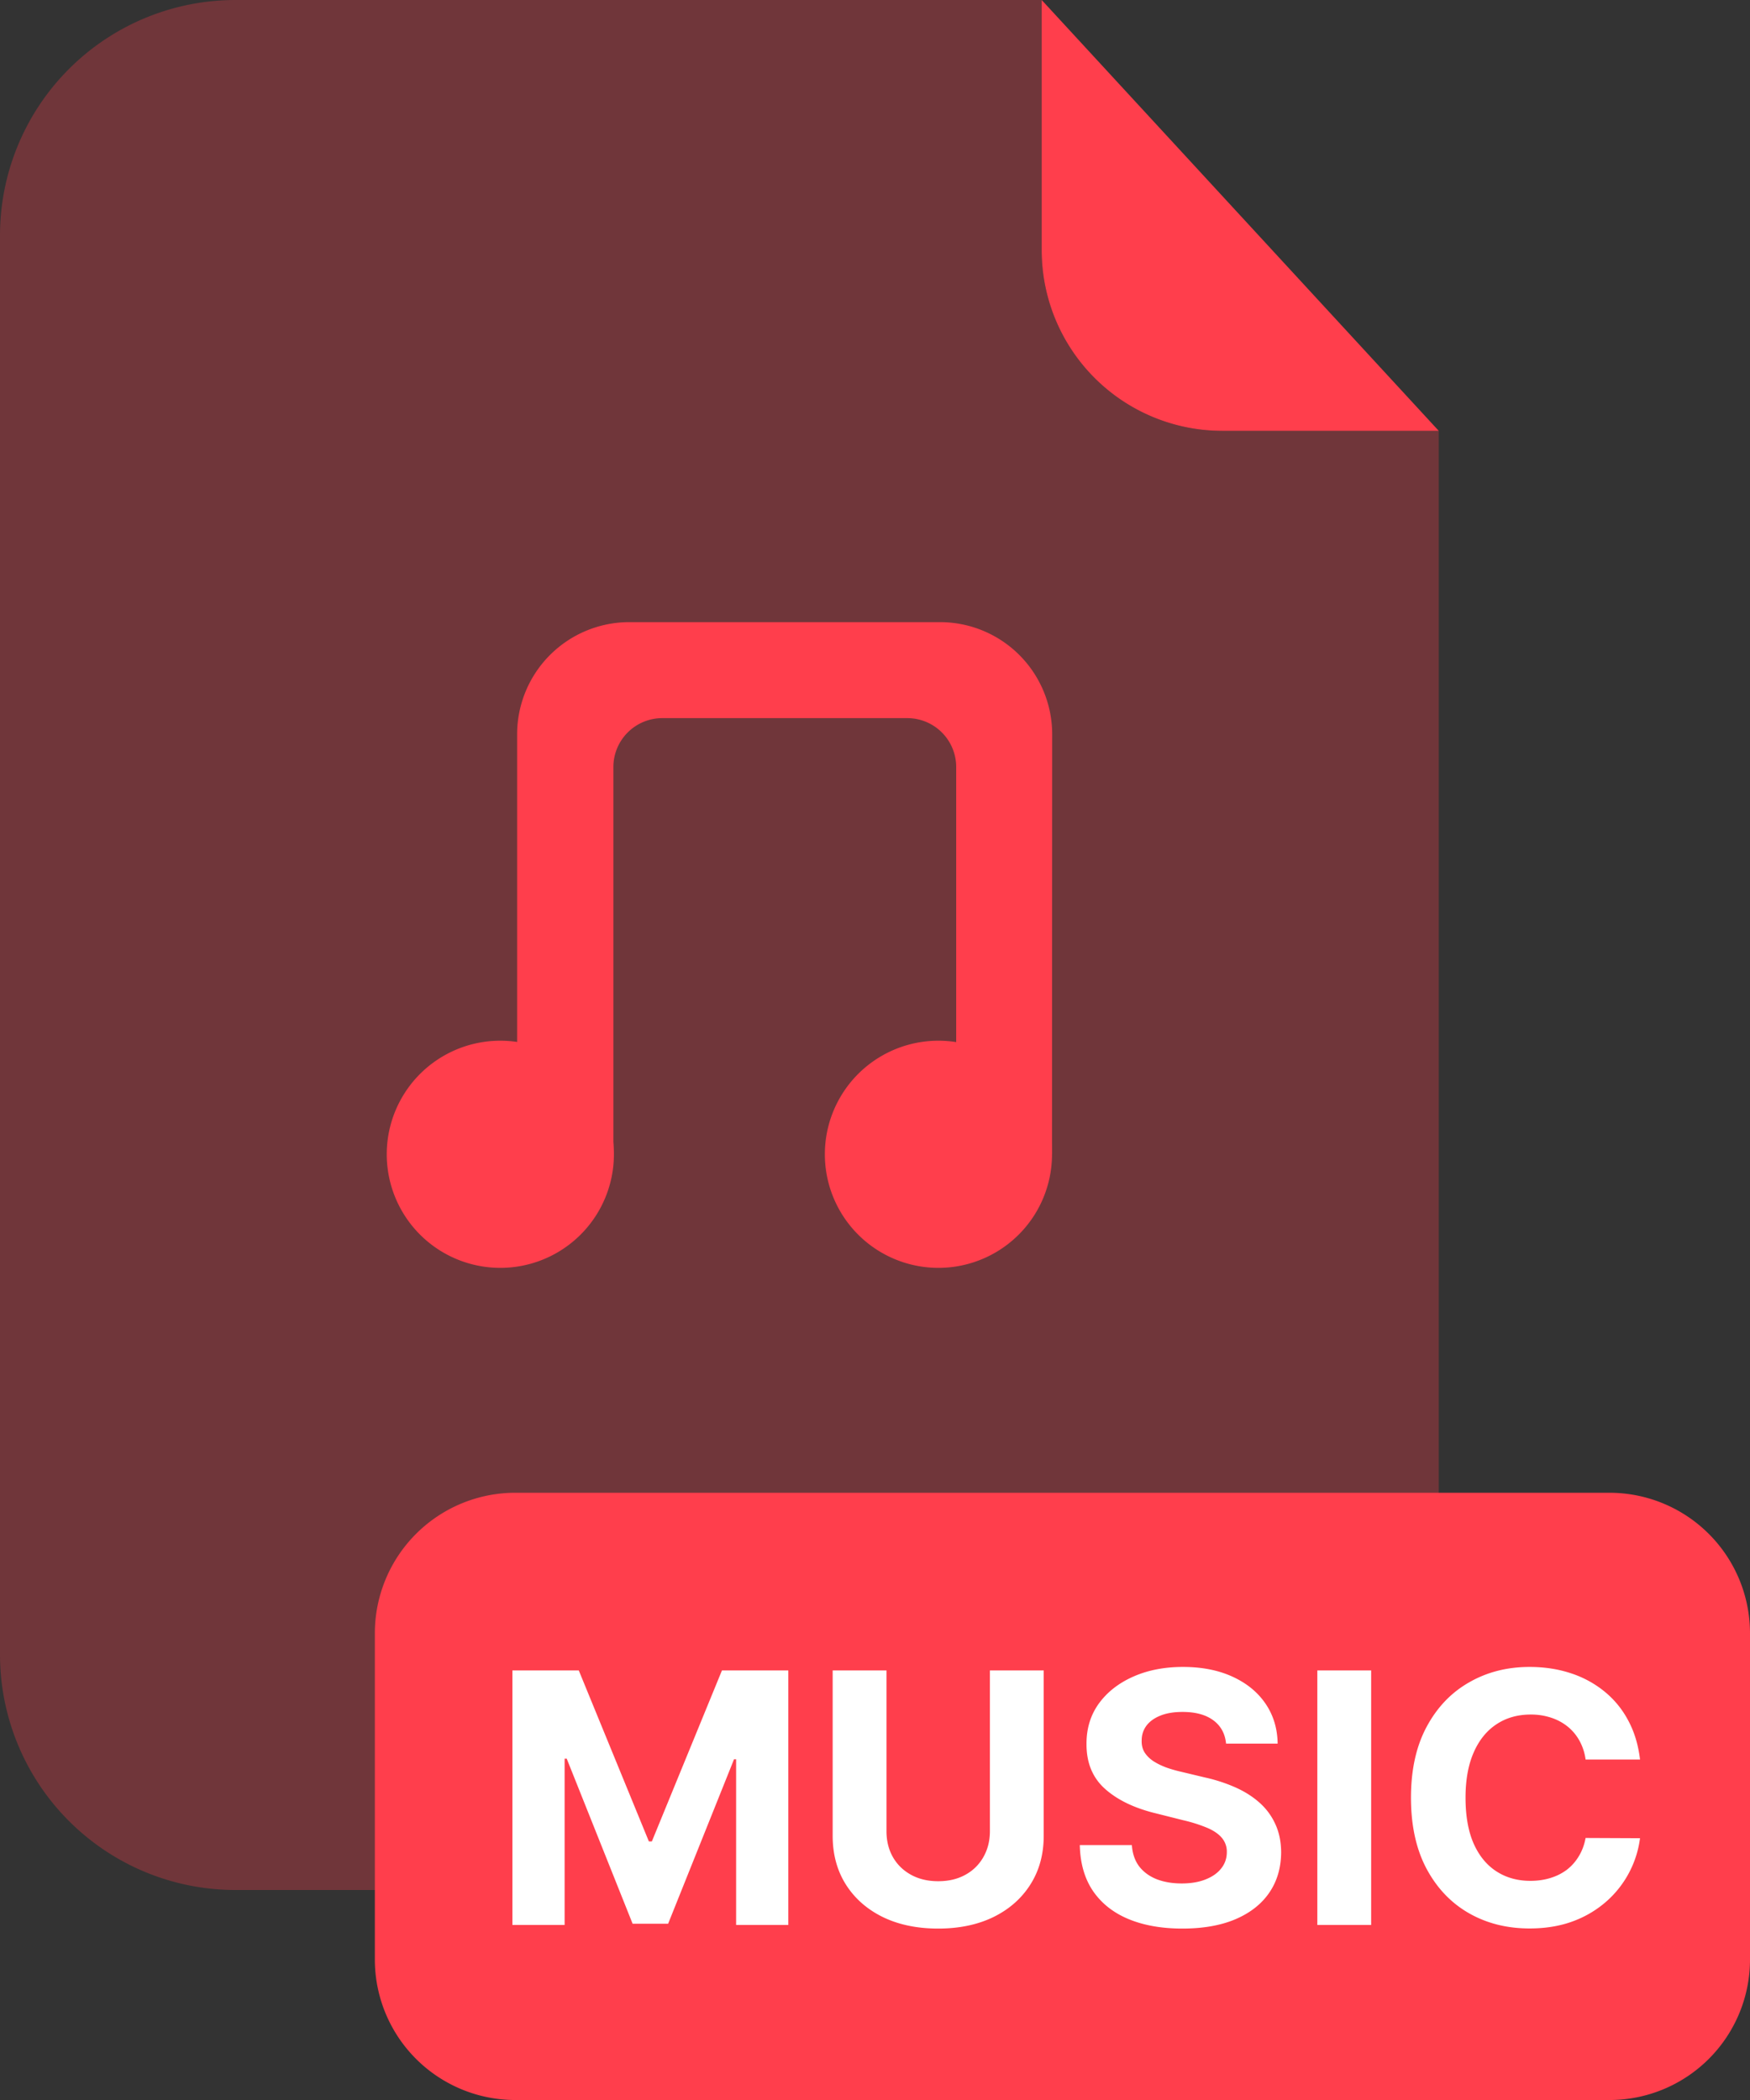 <svg xmlns="http://www.w3.org/2000/svg" viewBox="0 0 100 120" fill="none" class="w-auto h-full shrink-0"><rect x="0" y="0" width="100" height="120" fill="#333333" stroke="none"/><path fill="#FF3E4C" d="M69.835 24.62a10.32 10.32 0 0 1-10.31-10.31V0h-46.07A13.455 13.455 0 0 0 0 13.455v81.11A13.455 13.455 0 0 0 13.455 108H68.76a13.456 13.456 0 0 0 13.455-13.44V24.62h-12.38Z" opacity="0.3"></path><path fill="#FF3E4C" d="M82.215 24.62h-12.38a10.32 10.32 0 0 1-10.31-10.31V0l22.69 24.62ZM91.97 85.3H29.45a8.03 8.03 0 0 0-8.03 8.03v18.641a8.03 8.03 0 0 0 8.03 8.03h62.52a8.03 8.03 0 0 0 8.03-8.03v-18.64a8.03 8.03 0 0 0-8.03-8.03Z"></path><path fill="#fff" d="M29.28 95.453h3.793l4.006 9.772h.17l4.006-9.772h3.792v14.545h-2.983v-9.467h-.12l-3.765 9.396h-2.03l-3.765-9.432h-.12v9.503H29.28V95.453Zm27.285 0h3.076v9.446c0 1.06-.254 1.988-.76 2.784-.502.795-1.205 1.416-2.11 1.861-.904.44-1.958.66-3.16.66-1.207 0-2.263-.22-3.168-.66-.904-.445-1.607-1.066-2.11-1.861-.501-.796-.752-1.724-.752-2.784v-9.446h3.075v9.183c0 .554.121 1.046.363 1.477.246.431.591.77 1.037 1.016.445.246.963.369 1.555.369.597 0 1.115-.123 1.555-.369a2.59 2.59 0 0 0 1.03-1.016c.246-.431.37-.923.37-1.477v-9.183Zm13.496 4.183c-.056-.573-.3-1.018-.731-1.335-.43-.317-1.016-.476-1.754-.476-.502 0-.926.071-1.272.213-.345.137-.61.33-.795.575-.18.246-.27.526-.27.838-.01.26.045.488.163.682.123.194.292.362.505.504.213.138.459.258.738.363.28.099.578.184.895.255l1.307.313a9.196 9.196 0 0 1 1.747.568c.53.237.99.528 1.378.874.388.345.689.752.902 1.221.218.469.33 1.006.334 1.612-.005.891-.232 1.662-.682 2.316-.445.648-1.089 1.153-1.932 1.513-.838.355-1.849.532-3.032.532-1.175 0-2.197-.18-3.069-.54-.866-.359-1.543-.892-2.03-1.598-.484-.71-.737-1.588-.76-2.635h2.975c.033.488.173.895.419 1.222.251.322.585.566 1.002.732.42.161.897.241 1.427.241.52 0 .973-.076 1.356-.227.389-.152.69-.362.902-.632.214-.27.32-.58.32-.931a1.21 1.21 0 0 0-.291-.824c-.19-.222-.469-.412-.838-.568a8.568 8.568 0 0 0-1.343-.426l-1.583-.398c-1.227-.298-2.195-.764-2.905-1.399-.71-.634-1.063-1.489-1.058-2.564-.005-.88.23-1.65.703-2.308.478-.658 1.134-1.172 1.967-1.541.834-.37 1.78-.554 2.841-.554 1.08 0 2.022.185 2.827.554.81.37 1.44.883 1.889 1.541.45.658.682 1.42.696 2.287h-2.948Zm8.291-4.183v14.545h-3.076V95.453h3.076Zm15.364 5.092h-3.111a3.044 3.044 0 0 0-.348-1.072 2.727 2.727 0 0 0-.675-.81 2.97 2.97 0 0 0-.952-.511 3.642 3.642 0 0 0-1.157-.178c-.753 0-1.409.187-1.968.561-.558.37-.992.91-1.3 1.619-.307.706-.46 1.563-.46 2.571 0 1.037.153 1.909.46 2.614.313.706.749 1.238 1.308 1.598.558.36 1.204.54 1.938.54.412 0 .794-.055 1.144-.163.355-.109.67-.268.945-.476a2.74 2.74 0 0 0 .681-.774c.185-.303.313-.649.384-1.037l3.11.014a5.799 5.799 0 0 1-1.89 3.586 6.049 6.049 0 0 1-1.916 1.151c-.739.279-1.575.419-2.507.419-1.298 0-2.458-.293-3.48-.881-1.018-.587-1.823-1.437-2.415-2.549-.587-1.113-.88-2.46-.88-4.042 0-1.586.297-2.935.894-4.048s1.406-1.96 2.429-2.542c1.023-.588 2.173-.881 3.452-.881.843 0 1.624.118 2.344.355a5.943 5.943 0 0 1 1.924 1.037 5.335 5.335 0 0 1 1.364 1.655c.355.653.582 1.401.682 2.244Z"></path><path fill="#FF3E4C" d="M60.115 65.96H54.64V43.83a2.795 2.795 0 0 0-2.795-2.794h-14a2.796 2.796 0 0 0-2.795 2.795v22.13h-5.5v-24a6.411 6.411 0 0 1 6.415-6.41h17.75a6.41 6.41 0 0 1 6.41 6.41l-.01 24Z"></path><path fill="#FF3E4C" d="M53.625 72.449a6.49 6.49 0 1 0 0-12.98 6.49 6.49 0 0 0 0 12.98Zm-25.035 0a6.49 6.49 0 1 0 0-12.98 6.49 6.49 0 0 0 0 12.98Z"></path></svg>